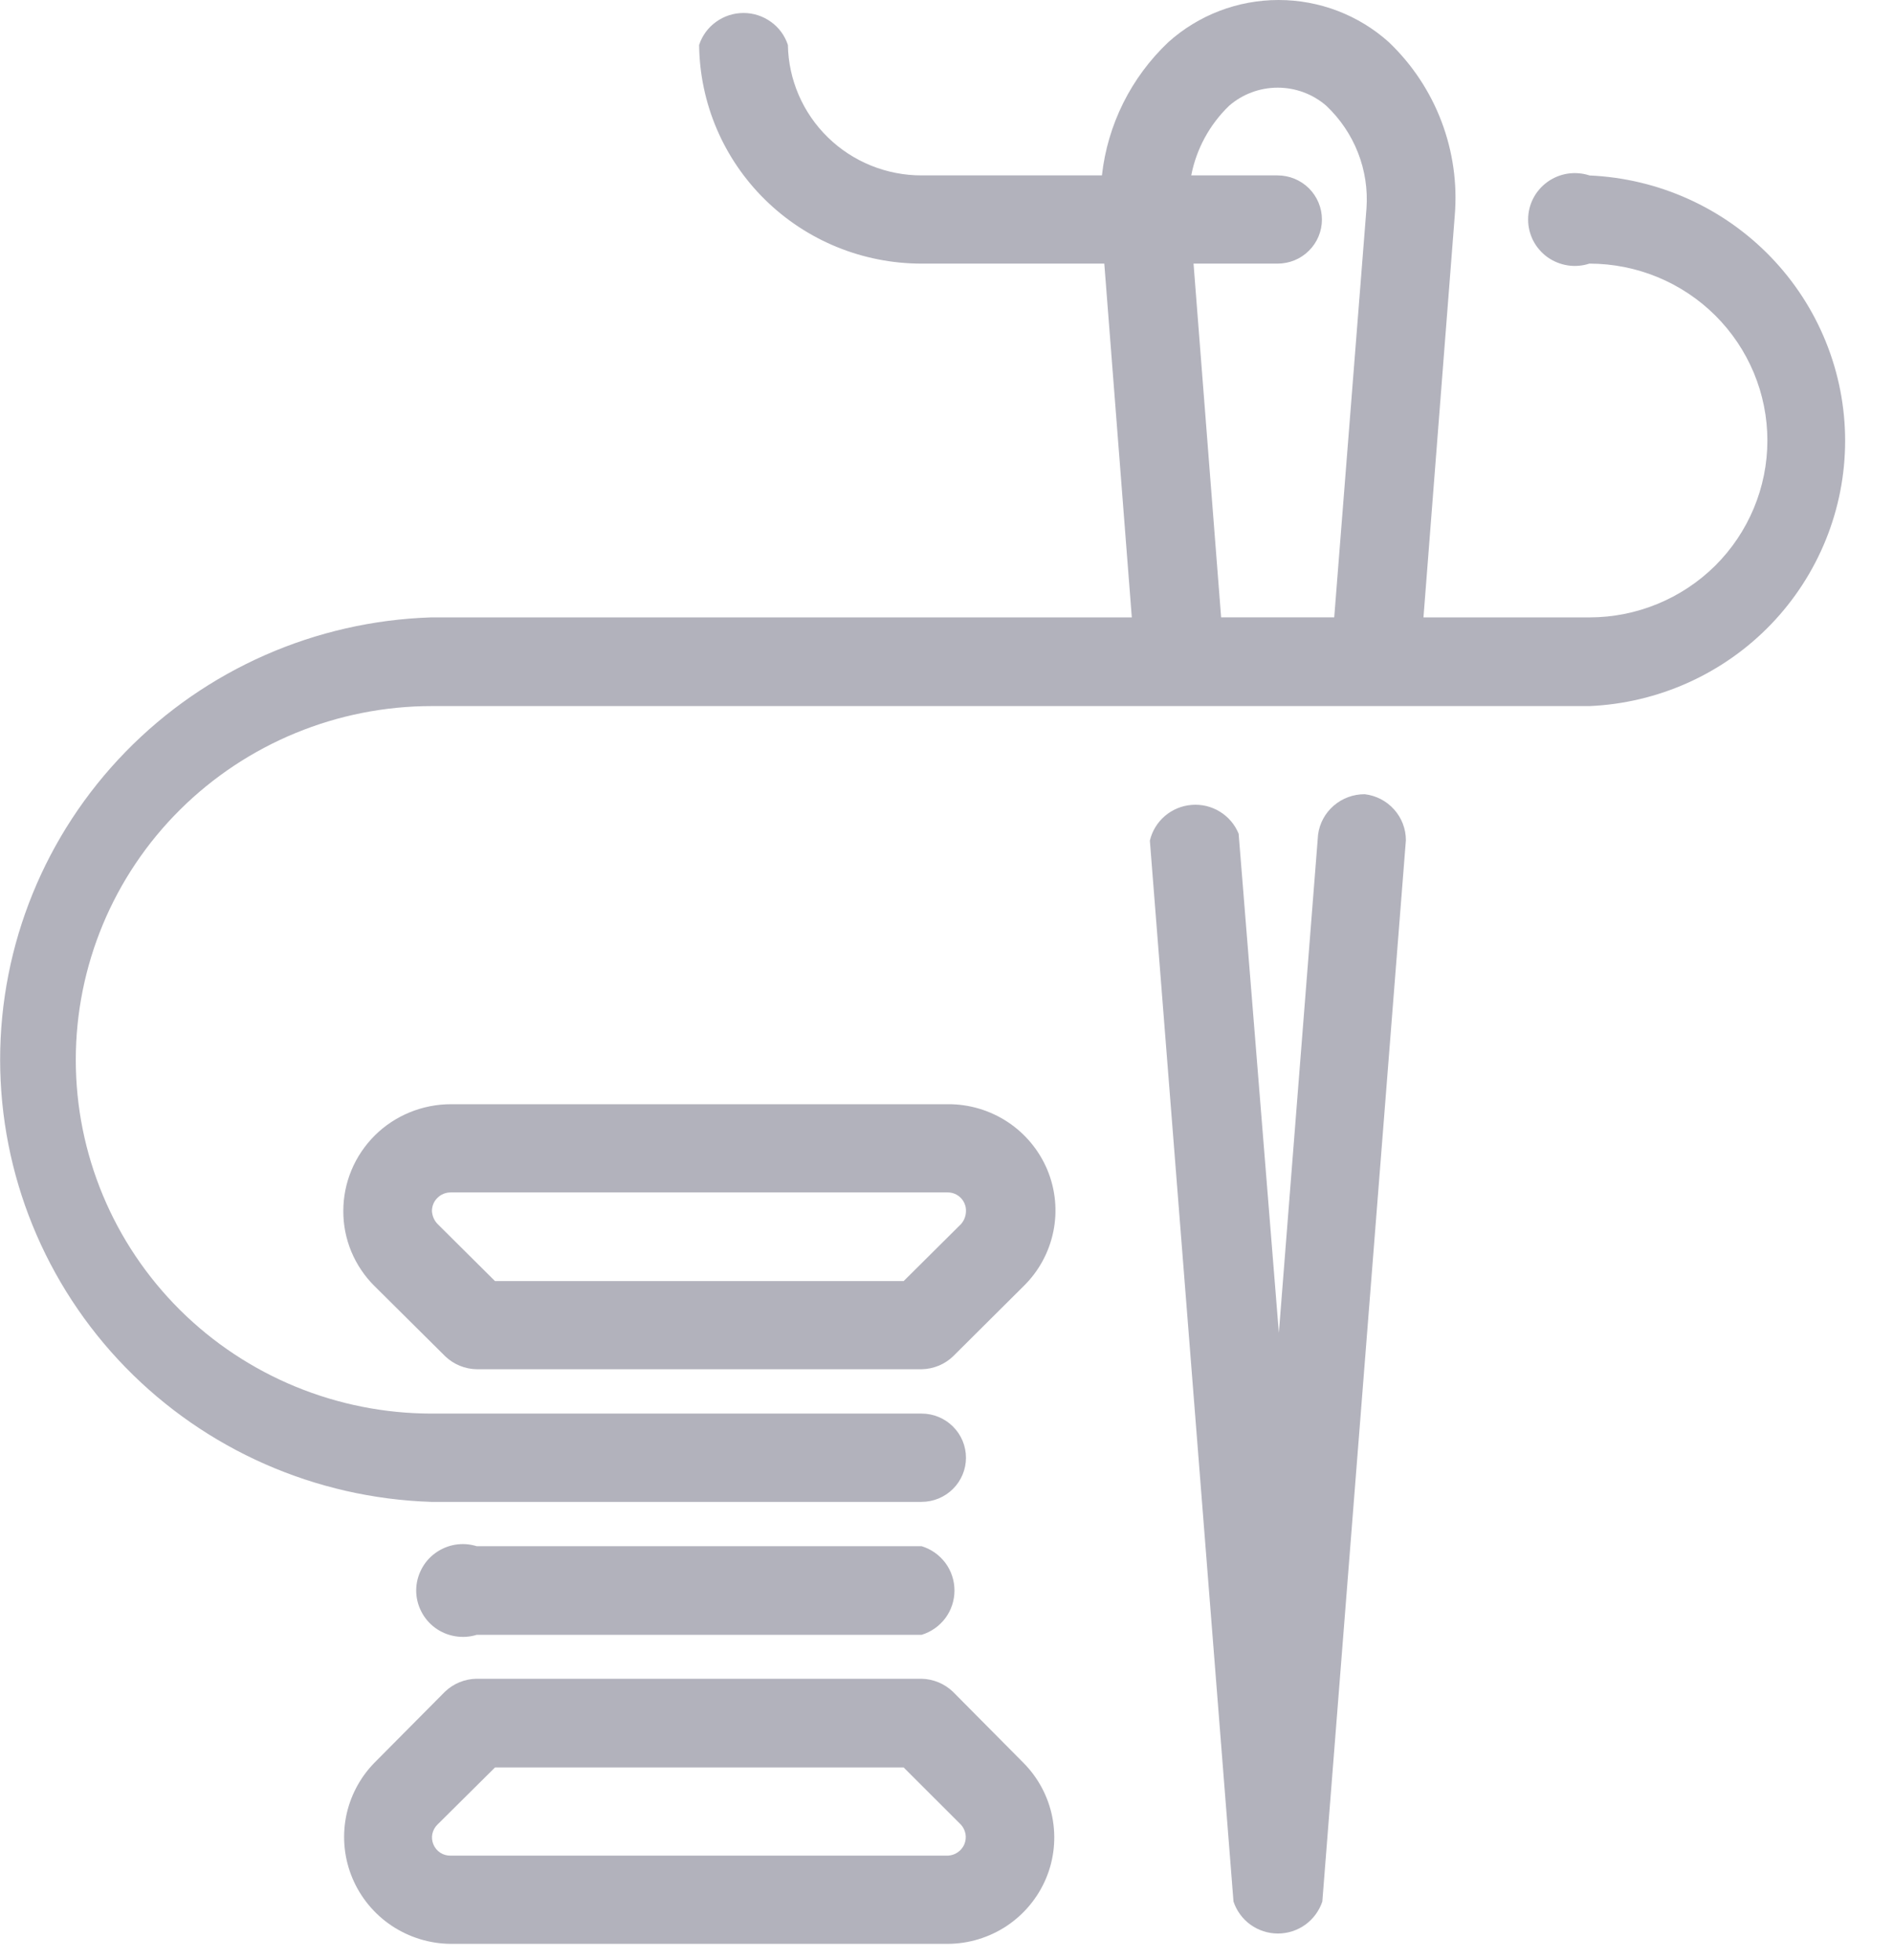 <svg width="28" height="29" viewBox="0 0 28 29" fill="none" xmlns="http://www.w3.org/2000/svg">
<g clip-path="url(#clip0_2_19)">
<path d="M20.187 11.75C20.018 11.749 19.855 11.809 19.728 11.919C19.6 12.029 19.518 12.181 19.496 12.348L18.916 19.718L18.321 12.334C18.266 12.199 18.169 12.085 18.044 12.008C17.919 11.931 17.773 11.896 17.627 11.908C17.48 11.919 17.341 11.977 17.23 12.072C17.119 12.167 17.041 12.295 17.008 12.437L18.245 28.132C18.291 28.269 18.378 28.389 18.496 28.474C18.614 28.559 18.756 28.605 18.902 28.605C19.048 28.605 19.19 28.559 19.308 28.474C19.425 28.389 19.513 28.269 19.559 28.132L20.795 12.43C20.795 12.263 20.733 12.101 20.621 11.976C20.509 11.85 20.355 11.77 20.187 11.75Z" fill="#B2B2BC"/>
<path d="M23.509 2.595C23.405 2.561 23.294 2.553 23.187 2.569C23.079 2.586 22.977 2.628 22.888 2.692C22.8 2.756 22.728 2.839 22.678 2.936C22.629 3.032 22.603 3.139 22.603 3.248C22.603 3.356 22.629 3.463 22.678 3.56C22.728 3.656 22.8 3.74 22.888 3.804C22.977 3.867 23.079 3.909 23.187 3.926C23.294 3.943 23.405 3.934 23.509 3.9C24.207 3.9 24.877 4.176 25.371 4.667C25.864 5.158 26.142 5.823 26.142 6.517C26.142 7.211 25.864 7.877 25.371 8.368C24.877 8.858 24.207 9.134 23.509 9.134H21.055L21.518 3.187C21.557 2.715 21.49 2.24 21.321 1.796C21.153 1.353 20.887 0.952 20.543 0.624C20.096 0.222 19.515 0 18.912 0C18.309 0 17.728 0.222 17.281 0.624C16.73 1.145 16.382 1.844 16.299 2.595H13.63C13.112 2.595 12.614 2.393 12.245 2.032C11.875 1.671 11.663 1.18 11.654 0.665C11.609 0.527 11.521 0.407 11.403 0.323C11.285 0.238 11.143 0.192 10.998 0.192C10.852 0.192 10.71 0.238 10.592 0.323C10.474 0.407 10.386 0.527 10.341 0.665C10.35 1.526 10.7 2.349 11.317 2.955C11.933 3.561 12.764 3.9 13.631 3.9H16.334L16.741 9.134H6.374C4.665 9.19 3.045 9.903 1.856 11.124C0.667 12.345 0.002 13.977 0.002 15.676C0.002 17.375 0.667 19.008 1.856 20.229C3.045 21.449 4.665 22.163 6.374 22.219H13.632C13.806 22.219 13.973 22.15 14.096 22.027C14.219 21.905 14.288 21.739 14.288 21.566C14.288 21.393 14.219 21.227 14.096 21.105C13.973 20.982 13.806 20.913 13.632 20.913H6.387C4.991 20.913 3.651 20.362 2.663 19.381C1.675 18.399 1.121 17.068 1.121 15.68C1.121 14.292 1.675 12.96 2.663 11.979C3.651 10.998 4.991 10.446 6.387 10.446H23.511C24.528 10.402 25.49 9.969 26.194 9.238C26.898 8.506 27.292 7.533 27.292 6.521C27.292 5.509 26.898 4.535 26.194 3.804C25.49 3.073 24.528 2.64 23.511 2.596L23.509 2.595ZM17.654 3.9H18.896C19.071 3.9 19.238 3.832 19.361 3.709C19.484 3.587 19.553 3.421 19.553 3.248C19.553 3.075 19.484 2.909 19.361 2.786C19.238 2.664 19.071 2.595 18.896 2.595H17.62C17.696 2.203 17.892 1.843 18.18 1.565C18.379 1.392 18.634 1.297 18.899 1.297C19.163 1.297 19.419 1.392 19.618 1.565C19.823 1.759 19.983 1.995 20.086 2.258C20.189 2.52 20.232 2.802 20.212 3.083L19.735 9.133H18.062L17.654 3.9Z" fill="#B2B2BC"/>
<path d="M14.023 16.336H6.67C6.461 16.336 6.254 16.377 6.061 16.456C5.868 16.535 5.692 16.651 5.544 16.798C5.397 16.945 5.279 17.119 5.199 17.311C5.119 17.503 5.078 17.708 5.078 17.916C5.077 18.123 5.118 18.327 5.197 18.518C5.277 18.709 5.394 18.883 5.541 19.028L6.585 20.065C6.711 20.186 6.879 20.255 7.055 20.257H13.635C13.808 20.253 13.974 20.185 14.098 20.065L15.14 19.028C15.364 18.809 15.517 18.528 15.58 18.221C15.643 17.915 15.612 17.597 15.492 17.308C15.371 17.019 15.167 16.772 14.905 16.599C14.643 16.426 14.335 16.334 14.021 16.336H14.023ZM14.216 18.108L13.366 18.953H7.322L6.472 18.108C6.422 18.056 6.393 17.988 6.389 17.916C6.389 17.843 6.418 17.773 6.47 17.722C6.522 17.67 6.592 17.641 6.666 17.641H14.018C14.054 17.641 14.09 17.648 14.123 17.662C14.156 17.676 14.186 17.696 14.211 17.722C14.237 17.748 14.256 17.778 14.269 17.811C14.283 17.845 14.289 17.88 14.288 17.916C14.288 17.986 14.262 18.055 14.216 18.108Z" fill="#B2B2BC"/>
<path d="M14.095 25.028C13.97 24.909 13.805 24.84 13.631 24.836H7.051C6.875 24.838 6.707 24.907 6.581 25.028L5.538 26.079C5.321 26.301 5.175 26.581 5.117 26.885C5.06 27.188 5.093 27.502 5.213 27.787C5.333 28.072 5.534 28.316 5.792 28.489C6.05 28.661 6.353 28.755 6.664 28.758H14.017C14.329 28.757 14.633 28.664 14.892 28.492C15.151 28.319 15.353 28.074 15.473 27.788C15.593 27.502 15.624 27.187 15.565 26.883C15.505 26.579 15.356 26.299 15.137 26.079L14.095 25.028ZM14.019 27.453H6.666C6.611 27.454 6.558 27.439 6.513 27.41C6.467 27.38 6.432 27.338 6.411 27.288C6.39 27.238 6.384 27.184 6.395 27.131C6.406 27.078 6.433 27.03 6.472 26.992L7.322 26.148H13.366L14.212 26.993C14.248 27.032 14.271 27.079 14.281 27.131C14.29 27.183 14.284 27.236 14.264 27.285C14.243 27.333 14.209 27.375 14.166 27.404C14.123 27.434 14.071 27.451 14.019 27.453Z" fill="#B2B2BC"/>
<path d="M13.632 24.186C13.773 24.143 13.896 24.056 13.984 23.938C14.071 23.82 14.118 23.677 14.118 23.53C14.118 23.384 14.071 23.241 13.984 23.123C13.896 23.005 13.773 22.918 13.632 22.875H7.052C6.948 22.843 6.839 22.835 6.732 22.853C6.625 22.871 6.524 22.914 6.437 22.978C6.35 23.041 6.279 23.125 6.231 23.221C6.182 23.317 6.156 23.423 6.156 23.53C6.156 23.638 6.182 23.744 6.231 23.84C6.279 23.936 6.35 24.019 6.437 24.083C6.524 24.147 6.625 24.189 6.732 24.207C6.839 24.225 6.948 24.218 7.052 24.186H13.632Z" fill="#B2B2BC"/>
</g>
<defs>
<clipPath id="clip0_2_19">
<rect width="27.297" height="28.757" fill="white"/>
</clipPath>
</defs>
</svg>
